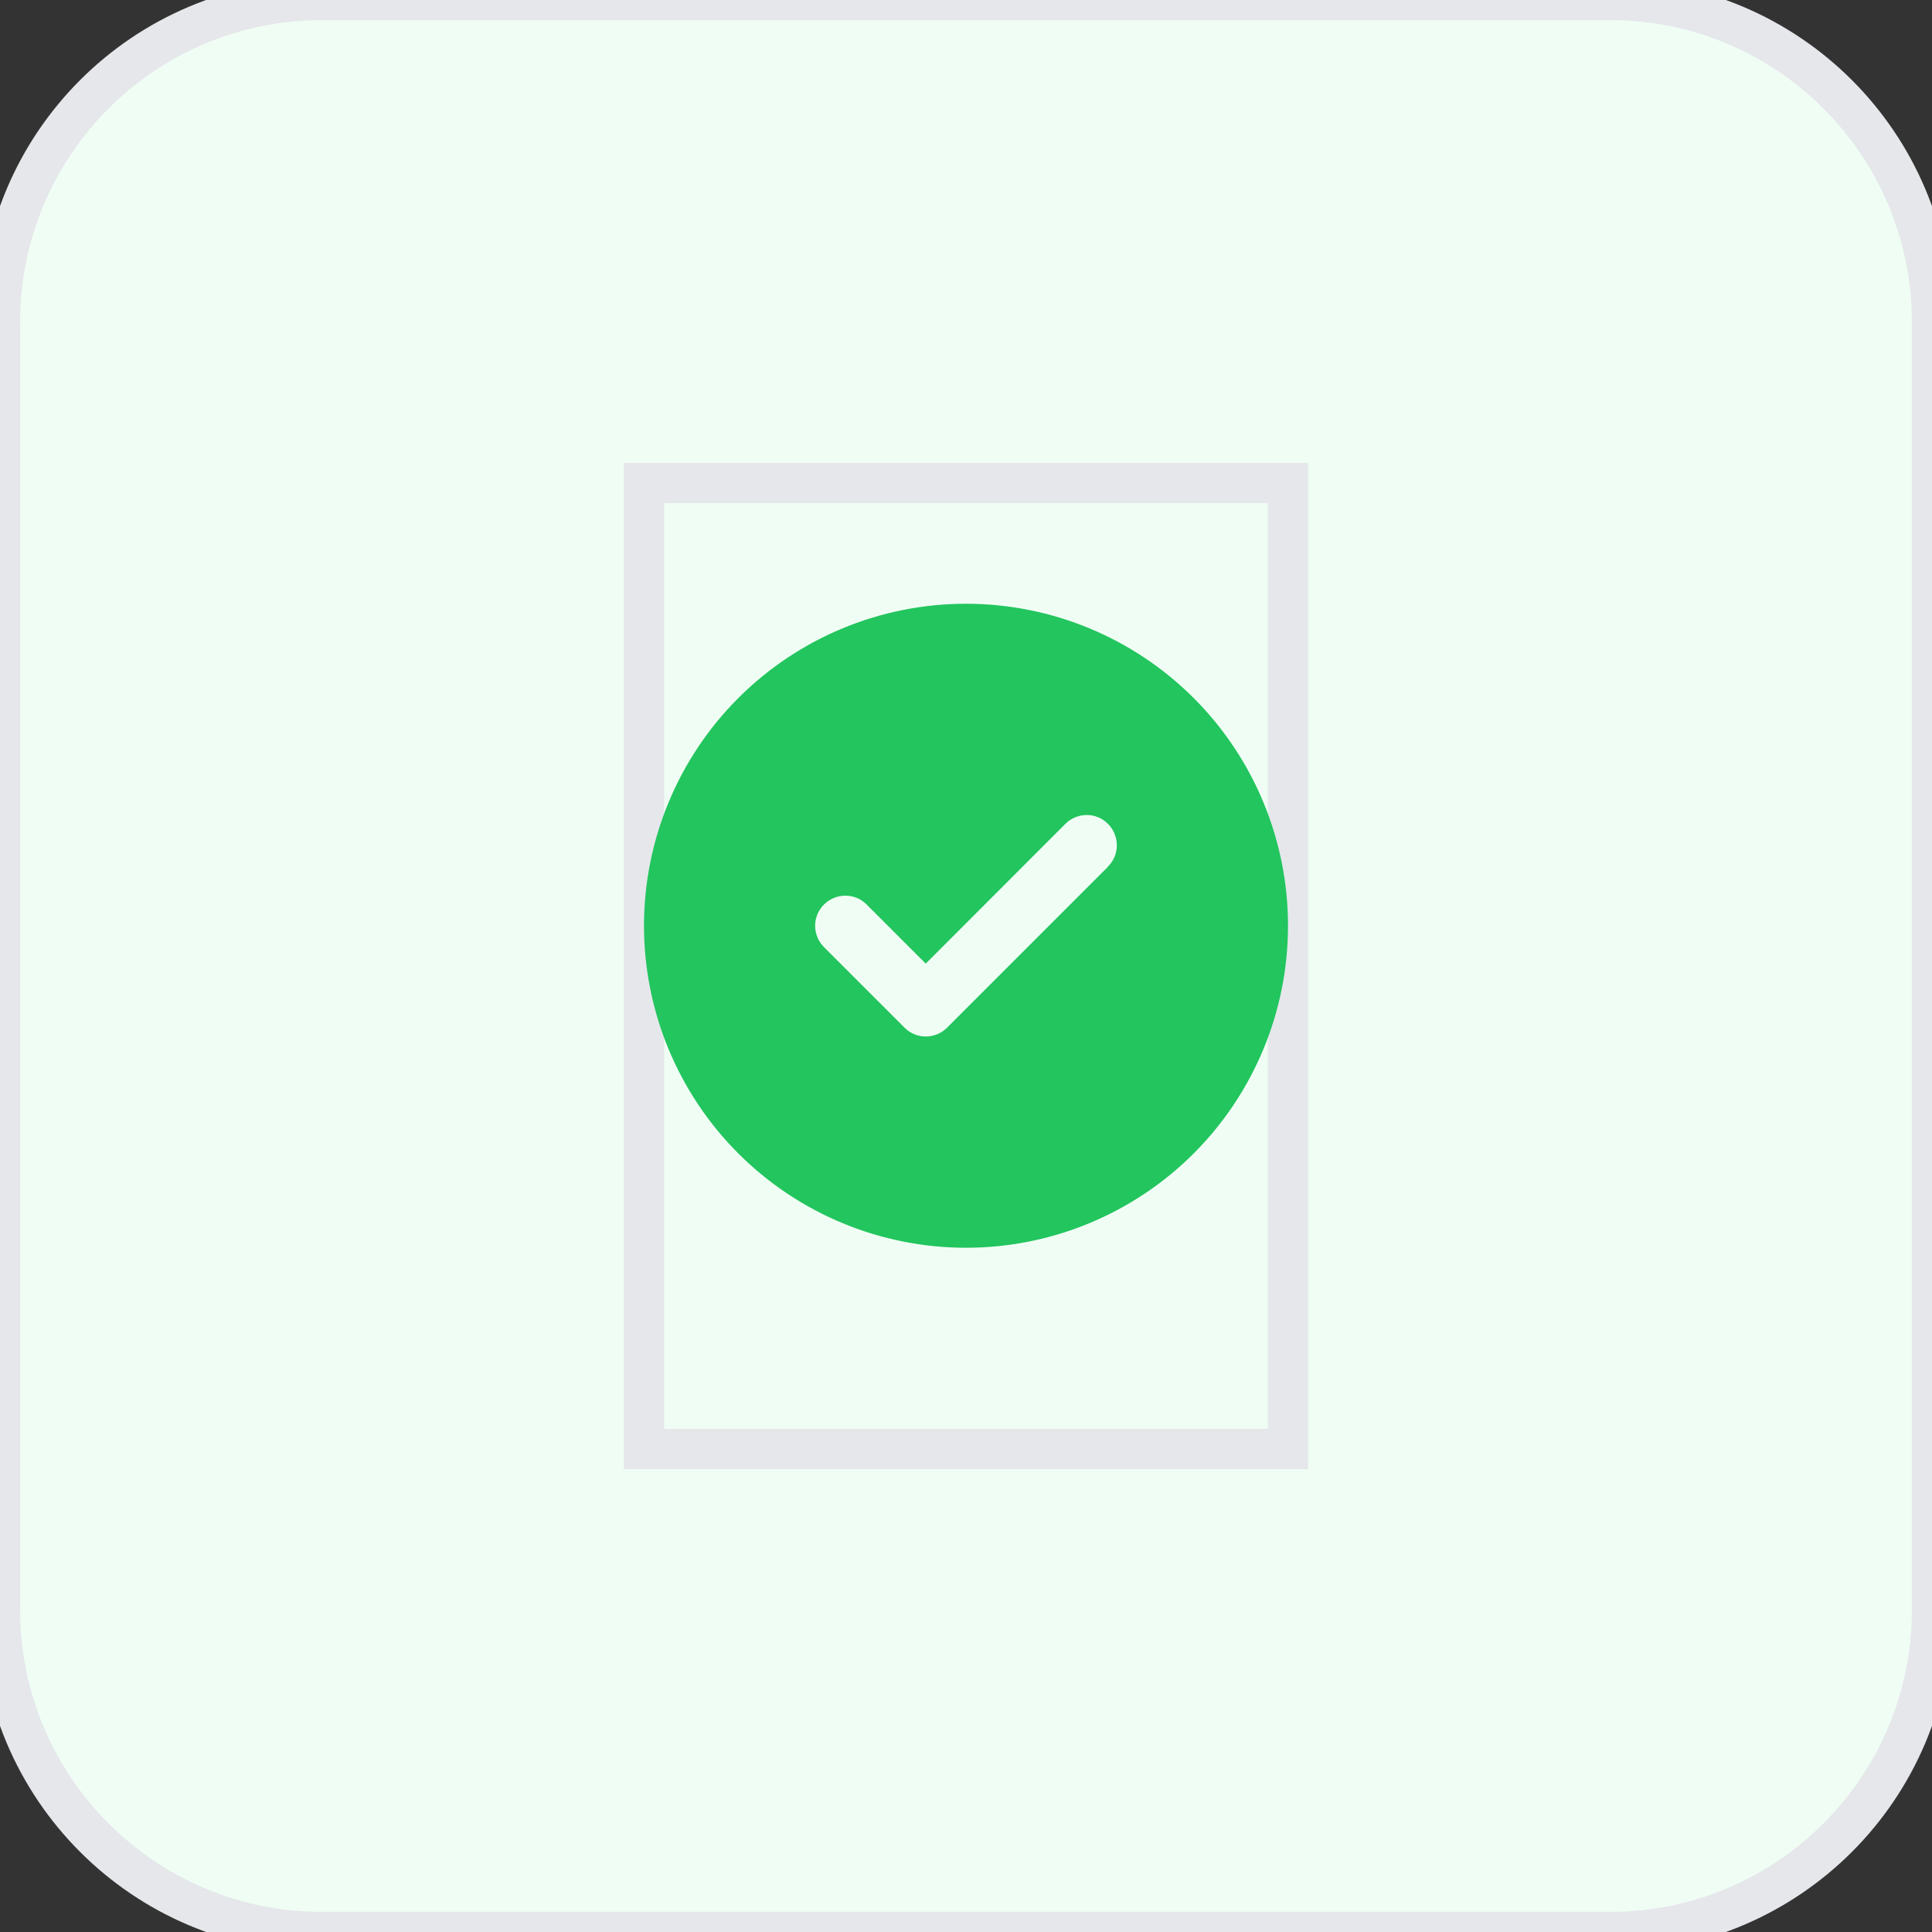 <svg width="48" height="48" viewBox="0 0 48 48" fill="none" xmlns="http://www.w3.org/2000/svg">
<rect x="0" y="0" width="48" height="48" fill="#333333" stroke="none"/>
<path d="M40 0C44.418 0 48 3.582 48 8V40C48 44.418 44.418 48 40 48H8C3.582 48 0 44.418 0 40V8C5.15405e-07 3.582 3.582 0 8 0H40Z" fill="#F0FDF4"/>
<path d="M40 0C44.418 0 48 3.582 48 8V40C48 44.418 44.418 48 40 48H8C3.582 48 0 44.418 0 40V8C5.15405e-07 3.582 3.582 0 8 0H40Z" stroke="#E5E7EB"/>
<path d="M32 36H16V12H32V36Z" stroke="#E5E7EB"/>
<g clip-path="url(#clip0_36_196)">
<path d="M24 31C26.122 31 28.157 30.157 29.657 28.657C31.157 27.157 32 25.122 32 23C32 20.878 31.157 18.843 29.657 17.343C28.157 15.843 26.122 15 24 15C21.878 15 19.843 15.843 18.343 17.343C16.843 18.843 16 20.878 16 23C16 25.122 16.843 27.157 18.343 28.657C19.843 30.157 21.878 31 24 31ZM27.531 21.531L23.531 25.531C23.238 25.825 22.762 25.825 22.472 25.531L20.472 23.531C20.178 23.238 20.178 22.762 20.472 22.472C20.766 22.181 21.241 22.178 21.531 22.472L23 23.941L26.469 20.469C26.762 20.175 27.238 20.175 27.528 20.469C27.819 20.762 27.822 21.238 27.528 21.528L27.531 21.531Z" fill="#22C55E"/>
</g>
<defs>
<clipPath id="clip0_36_196">
<path d="M16 15H32V31H16V15Z" fill="white"/>
</clipPath>
</defs>
</svg>
